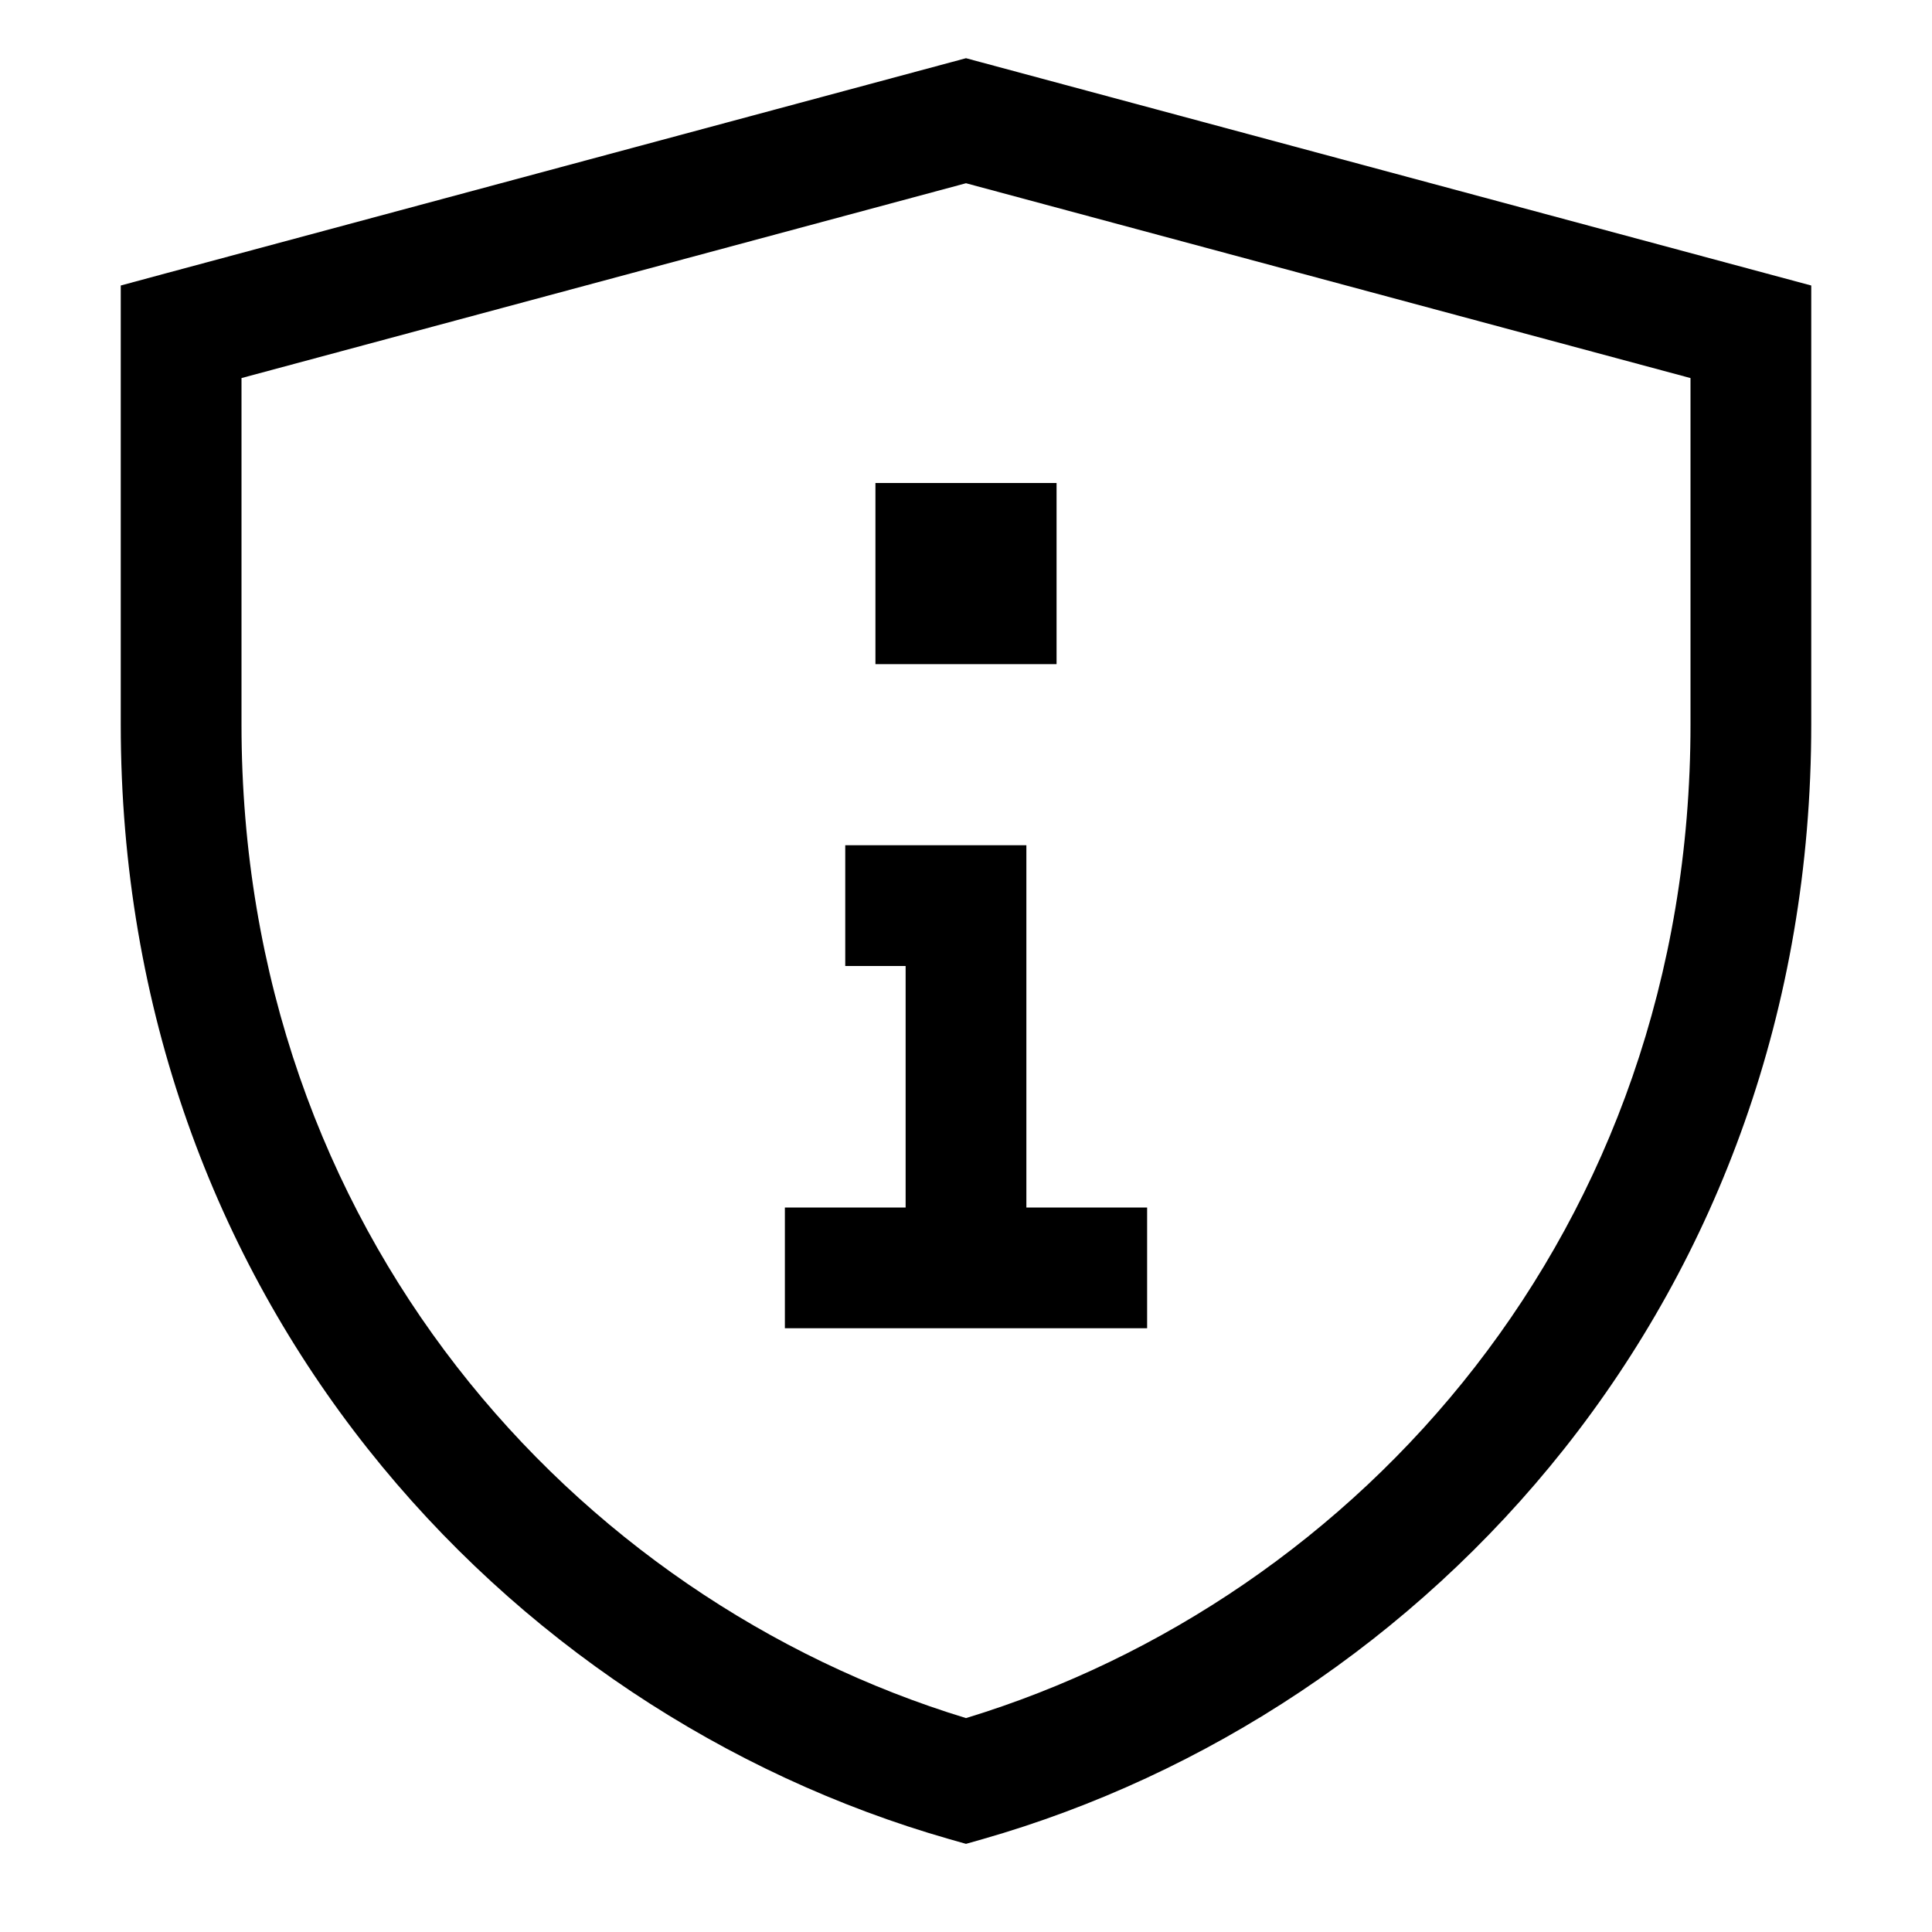 <svg viewBox="0 0 32 32" xmlns="http://www.w3.org/2000/svg"><path fill-rule="evenodd" d="M16 .964l.26.07 13 3.496.74.199V12c0 9.485-6.334 16.35-13.725 18.462L16 30.54l-.275-.078C8.335 28.35 2 21.485 2 12V4.729l.74-.2 13-3.495.26-.07zM4 6.262V12c0 8.397 5.51 14.48 12 16.457C22.49 26.48 28 20.397 28 12V6.262L16 3.035 4 6.262zM13 22v-2h2v-4h-1v-2h3v6h2v2h-6zm4.5-11V8h-3v3h3z"/></svg>